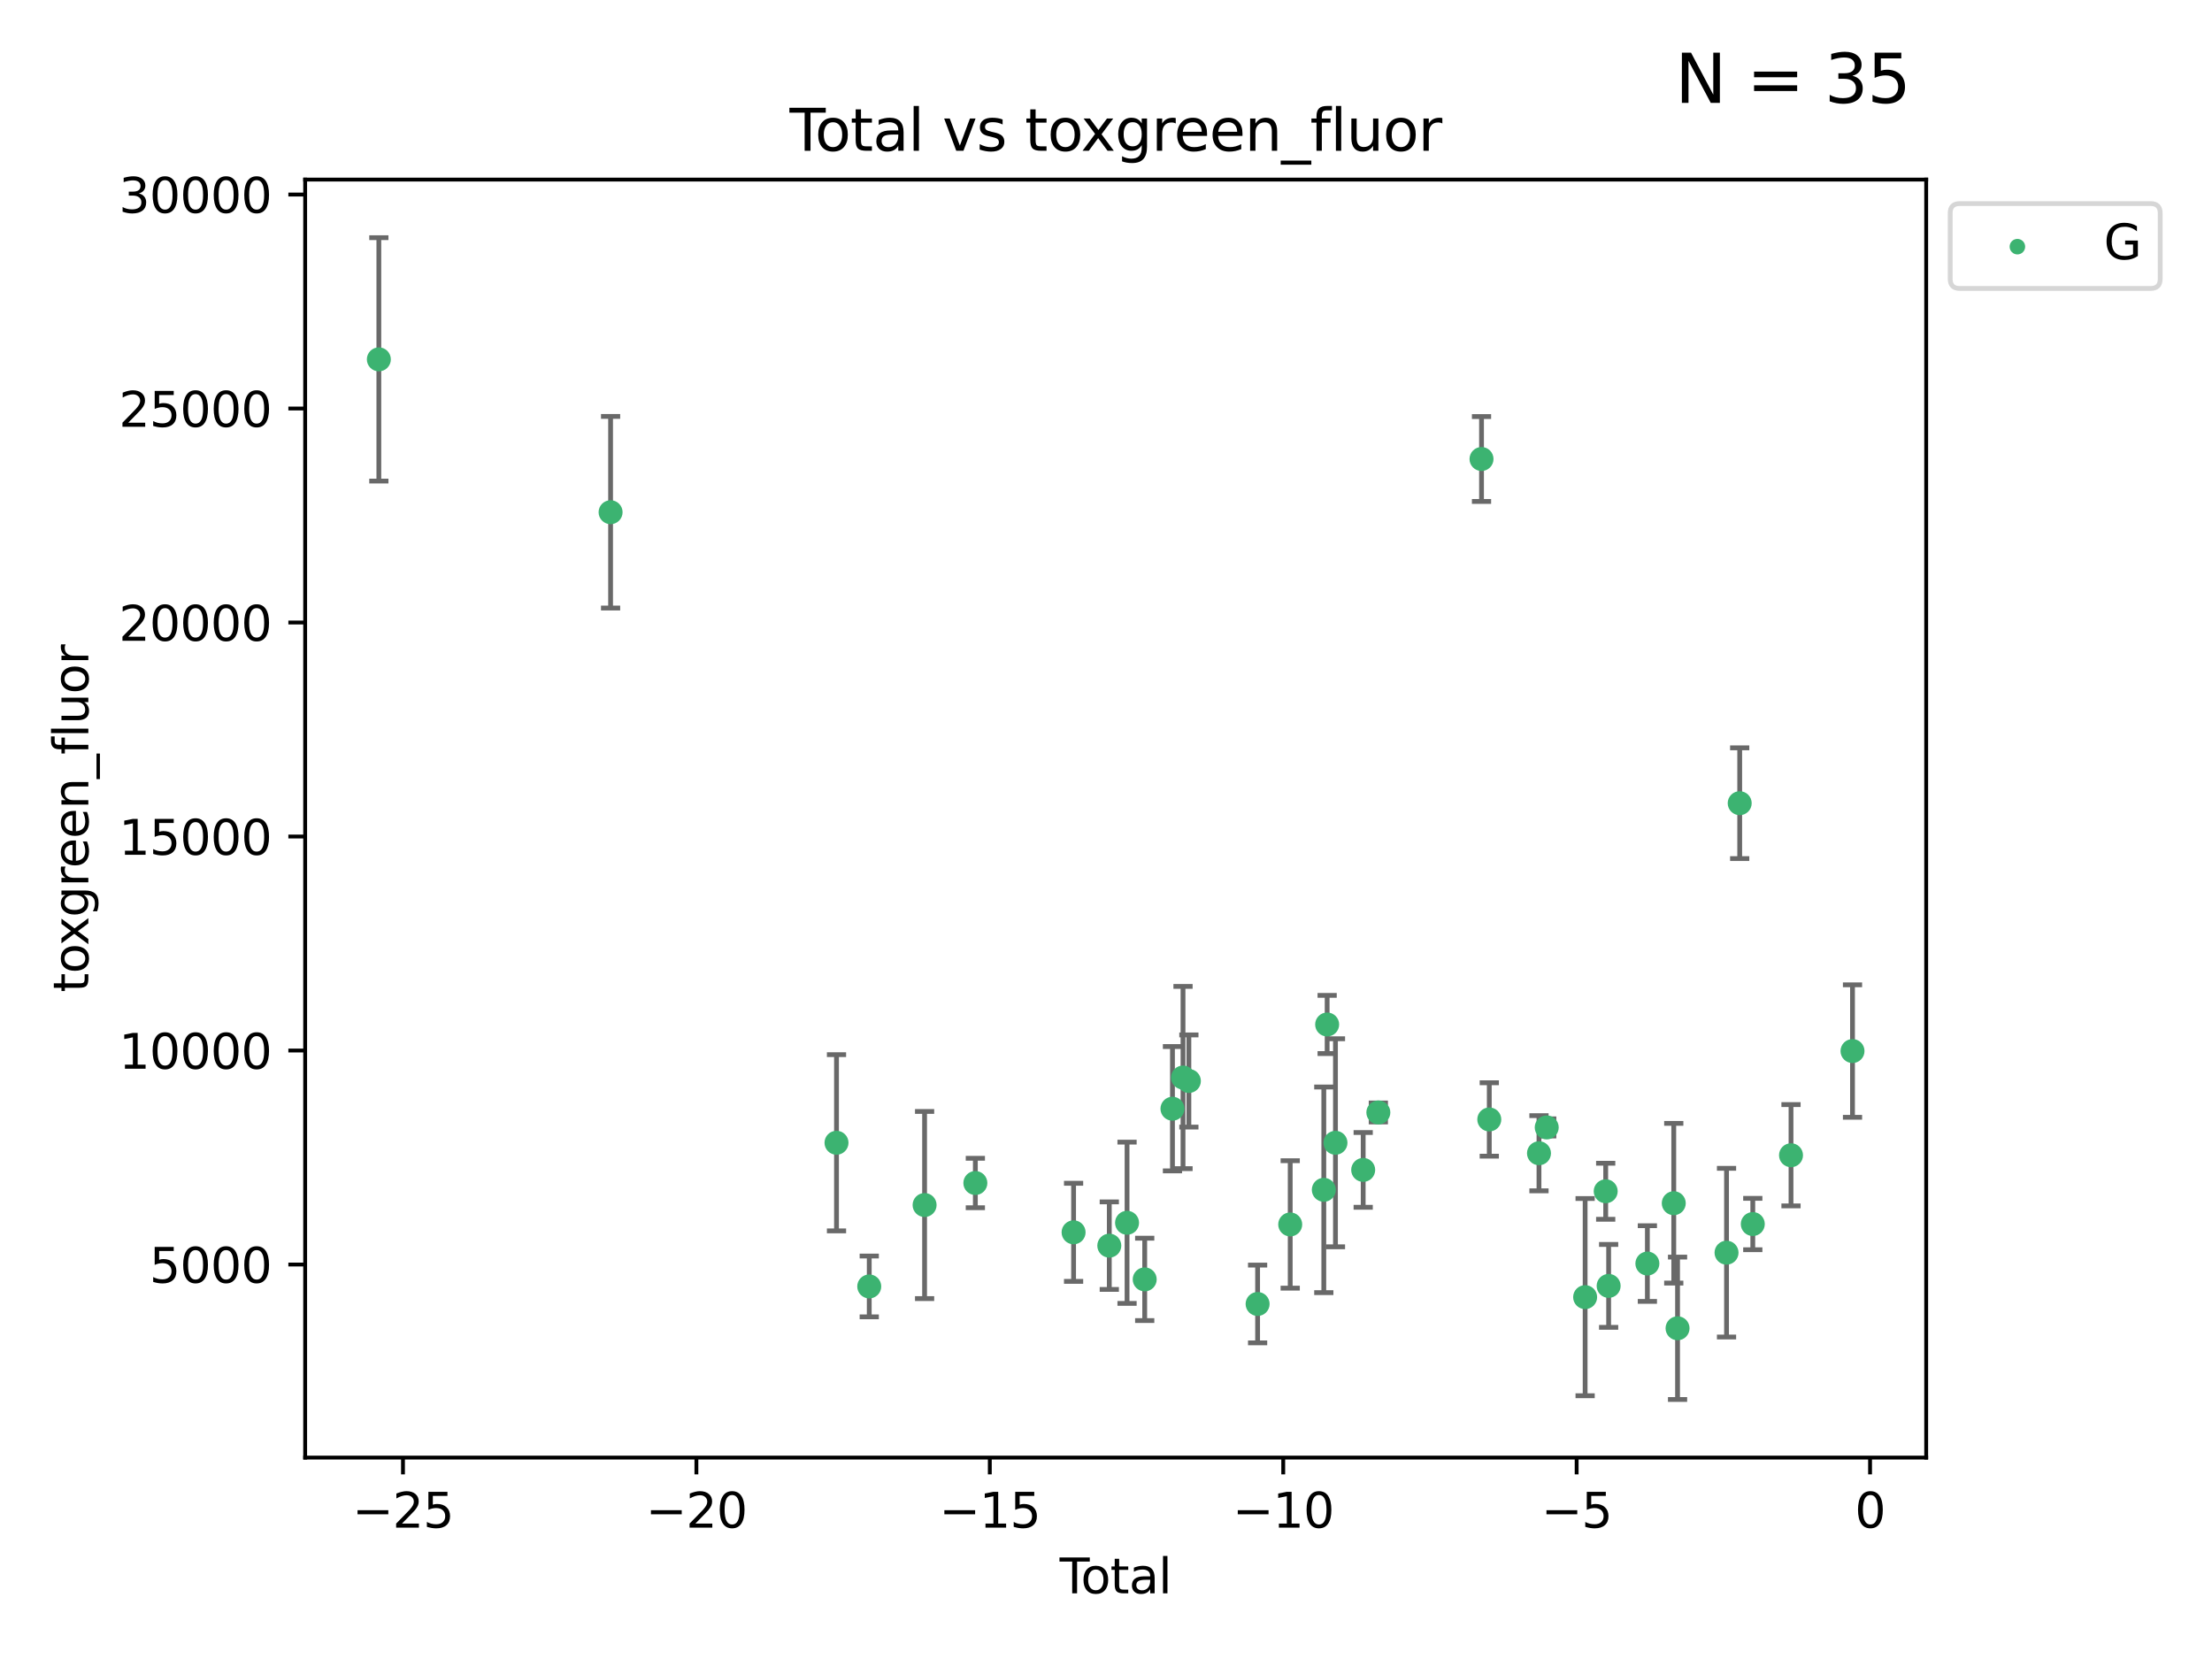<?xml version="1.0" encoding="utf-8" standalone="no"?>
<!DOCTYPE svg PUBLIC "-//W3C//DTD SVG 1.1//EN"
  "http://www.w3.org/Graphics/SVG/1.1/DTD/svg11.dtd">
<svg xmlns:xlink="http://www.w3.org/1999/xlink" width="460.8pt" height="345.6pt" viewBox="0 0 460.8 345.6" xmlns="http://www.w3.org/2000/svg" version="1.1">
 <defs>
  <style type="text/css">*{stroke-linejoin: round; stroke-linecap: butt}</style>
 </defs>
 <g id="figure_1">
  <g id="patch_1">
   <path d="M 0 345.6 
L 460.8 345.6 
L 460.8 0 
L 0 0 
z
" style="fill: #ffffff"/>
  </g>
  <g id="axes_1">
   <g id="patch_2">
    <path d="M 63.571 303.64 
L 401.26 303.64 
L 401.26 37.411 
L 63.571 37.411 
z
" style="fill: #ffffff"/>
   </g>
   <g id="PathCollection_1">
    <defs>
     <path id="me9b2c23b8a" d="M 0 1.118 
C 0.297 1.118 0.581 1 0.791 0.791 
C 1 0.581 1.118 0.297 1.118 0 
C 1.118 -0.297 1 -0.581 0.791 -0.791 
C 0.581 -1 0.297 -1.118 0 -1.118 
C -0.297 -1.118 -0.581 -1 -0.791 -0.791 
C -1 -0.581 -1.118 -0.297 -1.118 0 
C -1.118 0.297 -1 0.581 -0.791 0.791 
C -0.581 1 -0.297 1.118 0 1.118 
z
" style="stroke: #3cb371"/>
    </defs>
    <g clip-path="url(#p6cb60a6c8a)">
     <use xlink:href="#me9b2c23b8a" x="78.921" y="74.862" style="fill: #3cb371; stroke: #3cb371"/>
     <use xlink:href="#me9b2c23b8a" x="127.197" y="106.705" style="fill: #3cb371; stroke: #3cb371"/>
     <use xlink:href="#me9b2c23b8a" x="174.259" y="238.058" style="fill: #3cb371; stroke: #3cb371"/>
     <use xlink:href="#me9b2c23b8a" x="181.079" y="267.988" style="fill: #3cb371; stroke: #3cb371"/>
     <use xlink:href="#me9b2c23b8a" x="192.61" y="251.029" style="fill: #3cb371; stroke: #3cb371"/>
     <use xlink:href="#me9b2c23b8a" x="203.184" y="246.444" style="fill: #3cb371; stroke: #3cb371"/>
     <use xlink:href="#me9b2c23b8a" x="223.648" y="256.714" style="fill: #3cb371; stroke: #3cb371"/>
     <use xlink:href="#me9b2c23b8a" x="231.087" y="259.492" style="fill: #3cb371; stroke: #3cb371"/>
     <use xlink:href="#me9b2c23b8a" x="234.785" y="254.726" style="fill: #3cb371; stroke: #3cb371"/>
     <use xlink:href="#me9b2c23b8a" x="238.463" y="266.517" style="fill: #3cb371; stroke: #3cb371"/>
     <use xlink:href="#me9b2c23b8a" x="244.246" y="230.966" style="fill: #3cb371; stroke: #3cb371"/>
     <use xlink:href="#me9b2c23b8a" x="246.444" y="224.467" style="fill: #3cb371; stroke: #3cb371"/>
     <use xlink:href="#me9b2c23b8a" x="247.666" y="225.19" style="fill: #3cb371; stroke: #3cb371"/>
     <use xlink:href="#me9b2c23b8a" x="261.983" y="271.642" style="fill: #3cb371; stroke: #3cb371"/>
     <use xlink:href="#me9b2c23b8a" x="268.775" y="255.07" style="fill: #3cb371; stroke: #3cb371"/>
     <use xlink:href="#me9b2c23b8a" x="275.773" y="247.86" style="fill: #3cb371; stroke: #3cb371"/>
     <use xlink:href="#me9b2c23b8a" x="276.47" y="213.418" style="fill: #3cb371; stroke: #3cb371"/>
     <use xlink:href="#me9b2c23b8a" x="278.202" y="238.062" style="fill: #3cb371; stroke: #3cb371"/>
     <use xlink:href="#me9b2c23b8a" x="283.977" y="243.713" style="fill: #3cb371; stroke: #3cb371"/>
     <use xlink:href="#me9b2c23b8a" x="287.135" y="231.743" style="fill: #3cb371; stroke: #3cb371"/>
     <use xlink:href="#me9b2c23b8a" x="308.627" y="95.62" style="fill: #3cb371; stroke: #3cb371"/>
     <use xlink:href="#me9b2c23b8a" x="310.245" y="233.204" style="fill: #3cb371; stroke: #3cb371"/>
     <use xlink:href="#me9b2c23b8a" x="320.598" y="240.242" style="fill: #3cb371; stroke: #3cb371"/>
     <use xlink:href="#me9b2c23b8a" x="322.211" y="234.862" style="fill: #3cb371; stroke: #3cb371"/>
     <use xlink:href="#me9b2c23b8a" x="330.212" y="270.217" style="fill: #3cb371; stroke: #3cb371"/>
     <use xlink:href="#me9b2c23b8a" x="334.496" y="248.162" style="fill: #3cb371; stroke: #3cb371"/>
     <use xlink:href="#me9b2c23b8a" x="335.109" y="267.876" style="fill: #3cb371; stroke: #3cb371"/>
     <use xlink:href="#me9b2c23b8a" x="343.179" y="263.221" style="fill: #3cb371; stroke: #3cb371"/>
     <use xlink:href="#me9b2c23b8a" x="348.675" y="250.652" style="fill: #3cb371; stroke: #3cb371"/>
     <use xlink:href="#me9b2c23b8a" x="349.466" y="276.706" style="fill: #3cb371; stroke: #3cb371"/>
     <use xlink:href="#me9b2c23b8a" x="359.668" y="260.955" style="fill: #3cb371; stroke: #3cb371"/>
     <use xlink:href="#me9b2c23b8a" x="362.411" y="167.321" style="fill: #3cb371; stroke: #3cb371"/>
     <use xlink:href="#me9b2c23b8a" x="365.138" y="254.989" style="fill: #3cb371; stroke: #3cb371"/>
     <use xlink:href="#me9b2c23b8a" x="373.1" y="240.656" style="fill: #3cb371; stroke: #3cb371"/>
     <use xlink:href="#me9b2c23b8a" x="385.911" y="218.953" style="fill: #3cb371; stroke: #3cb371"/>
    </g>
   </g>
   <g id="matplotlib.axis_1">
    <g id="xtick_1">
     <g id="line2d_1">
      <defs>
       <path id="m5b5cb05151" d="M 0 0 
L 0 3.5 
" style="stroke: #000000; stroke-width: 0.8"/>
      </defs>
      <g>
       <use xlink:href="#m5b5cb05151" x="83.949" y="303.64" style="stroke: #000000; stroke-width: 0.8"/>
      </g>
     </g>
     <g id="text_1">
      <!-- −25 -->
      <g transform="translate(73.396 318.238)scale(0.1 -0.1)">
       <defs>
        <path id="DejaVuSans-2212" d="M 678 2272 
L 4684 2272 
L 4684 1741 
L 678 1741 
L 678 2272 
z
" transform="scale(0.016)"/>
        <path id="DejaVuSans-32" d="M 1228 531 
L 3431 531 
L 3431 0 
L 469 0 
L 469 531 
Q 828 903 1448 1529 
Q 2069 2156 2228 2338 
Q 2531 2678 2651 2914 
Q 2772 3150 2772 3378 
Q 2772 3750 2511 3984 
Q 2250 4219 1831 4219 
Q 1534 4219 1204 4116 
Q 875 4013 500 3803 
L 500 4441 
Q 881 4594 1212 4672 
Q 1544 4750 1819 4750 
Q 2544 4750 2975 4387 
Q 3406 4025 3406 3419 
Q 3406 3131 3298 2873 
Q 3191 2616 2906 2266 
Q 2828 2175 2409 1742 
Q 1991 1309 1228 531 
z
" transform="scale(0.016)"/>
        <path id="DejaVuSans-35" d="M 691 4666 
L 3169 4666 
L 3169 4134 
L 1269 4134 
L 1269 2991 
Q 1406 3038 1543 3061 
Q 1681 3084 1819 3084 
Q 2600 3084 3056 2656 
Q 3513 2228 3513 1497 
Q 3513 744 3044 326 
Q 2575 -91 1722 -91 
Q 1428 -91 1123 -41 
Q 819 9 494 109 
L 494 744 
Q 775 591 1075 516 
Q 1375 441 1709 441 
Q 2250 441 2565 725 
Q 2881 1009 2881 1497 
Q 2881 1984 2565 2268 
Q 2250 2553 1709 2553 
Q 1456 2553 1204 2497 
Q 953 2441 691 2322 
L 691 4666 
z
" transform="scale(0.016)"/>
       </defs>
       <use xlink:href="#DejaVuSans-2212"/>
       <use xlink:href="#DejaVuSans-32" x="83.789"/>
       <use xlink:href="#DejaVuSans-35" x="147.412"/>
      </g>
     </g>
    </g>
    <g id="xtick_2">
     <g id="line2d_2">
      <g>
       <use xlink:href="#m5b5cb05151" x="145.072" y="303.64" style="stroke: #000000; stroke-width: 0.8"/>
      </g>
     </g>
     <g id="text_2">
      <!-- −20 -->
      <g transform="translate(134.52 318.238)scale(0.1 -0.1)">
       <defs>
        <path id="DejaVuSans-30" d="M 2034 4250 
Q 1547 4250 1301 3770 
Q 1056 3291 1056 2328 
Q 1056 1369 1301 889 
Q 1547 409 2034 409 
Q 2525 409 2770 889 
Q 3016 1369 3016 2328 
Q 3016 3291 2770 3770 
Q 2525 4250 2034 4250 
z
M 2034 4750 
Q 2819 4750 3233 4129 
Q 3647 3509 3647 2328 
Q 3647 1150 3233 529 
Q 2819 -91 2034 -91 
Q 1250 -91 836 529 
Q 422 1150 422 2328 
Q 422 3509 836 4129 
Q 1250 4750 2034 4750 
z
" transform="scale(0.016)"/>
       </defs>
       <use xlink:href="#DejaVuSans-2212"/>
       <use xlink:href="#DejaVuSans-32" x="83.789"/>
       <use xlink:href="#DejaVuSans-30" x="147.412"/>
      </g>
     </g>
    </g>
    <g id="xtick_3">
     <g id="line2d_3">
      <g>
       <use xlink:href="#m5b5cb05151" x="206.196" y="303.64" style="stroke: #000000; stroke-width: 0.8"/>
      </g>
     </g>
     <g id="text_3">
      <!-- −15 -->
      <g transform="translate(195.644 318.238)scale(0.1 -0.1)">
       <defs>
        <path id="DejaVuSans-31" d="M 794 531 
L 1825 531 
L 1825 4091 
L 703 3866 
L 703 4441 
L 1819 4666 
L 2450 4666 
L 2450 531 
L 3481 531 
L 3481 0 
L 794 0 
L 794 531 
z
" transform="scale(0.016)"/>
       </defs>
       <use xlink:href="#DejaVuSans-2212"/>
       <use xlink:href="#DejaVuSans-31" x="83.789"/>
       <use xlink:href="#DejaVuSans-35" x="147.412"/>
      </g>
     </g>
    </g>
    <g id="xtick_4">
     <g id="line2d_4">
      <g>
       <use xlink:href="#m5b5cb05151" x="267.32" y="303.64" style="stroke: #000000; stroke-width: 0.8"/>
      </g>
     </g>
     <g id="text_4">
      <!-- −10 -->
      <g transform="translate(256.768 318.238)scale(0.1 -0.1)">
       <use xlink:href="#DejaVuSans-2212"/>
       <use xlink:href="#DejaVuSans-31" x="83.789"/>
       <use xlink:href="#DejaVuSans-30" x="147.412"/>
      </g>
     </g>
    </g>
    <g id="xtick_5">
     <g id="line2d_5">
      <g>
       <use xlink:href="#m5b5cb05151" x="328.444" y="303.64" style="stroke: #000000; stroke-width: 0.8"/>
      </g>
     </g>
     <g id="text_5">
      <!-- −5 -->
      <g transform="translate(321.073 318.238)scale(0.1 -0.1)">
       <use xlink:href="#DejaVuSans-2212"/>
       <use xlink:href="#DejaVuSans-35" x="83.789"/>
      </g>
     </g>
    </g>
    <g id="xtick_6">
     <g id="line2d_6">
      <g>
       <use xlink:href="#m5b5cb05151" x="389.567" y="303.64" style="stroke: #000000; stroke-width: 0.8"/>
      </g>
     </g>
     <g id="text_6">
      <!-- 0 -->
      <g transform="translate(386.386 318.238)scale(0.1 -0.1)">
       <use xlink:href="#DejaVuSans-30"/>
      </g>
     </g>
    </g>
    <g id="text_7">
     <!-- Total -->
     <g transform="translate(220.739 331.917)scale(0.1 -0.1)">
      <defs>
       <path id="DejaVuSans-54" d="M -19 4666 
L 3928 4666 
L 3928 4134 
L 2272 4134 
L 2272 0 
L 1638 0 
L 1638 4134 
L -19 4134 
L -19 4666 
z
" transform="scale(0.016)"/>
       <path id="DejaVuSans-6f" d="M 1959 3097 
Q 1497 3097 1228 2736 
Q 959 2375 959 1747 
Q 959 1119 1226 758 
Q 1494 397 1959 397 
Q 2419 397 2687 759 
Q 2956 1122 2956 1747 
Q 2956 2369 2687 2733 
Q 2419 3097 1959 3097 
z
M 1959 3584 
Q 2709 3584 3137 3096 
Q 3566 2609 3566 1747 
Q 3566 888 3137 398 
Q 2709 -91 1959 -91 
Q 1206 -91 779 398 
Q 353 888 353 1747 
Q 353 2609 779 3096 
Q 1206 3584 1959 3584 
z
" transform="scale(0.016)"/>
       <path id="DejaVuSans-74" d="M 1172 4494 
L 1172 3500 
L 2356 3500 
L 2356 3053 
L 1172 3053 
L 1172 1153 
Q 1172 725 1289 603 
Q 1406 481 1766 481 
L 2356 481 
L 2356 0 
L 1766 0 
Q 1100 0 847 248 
Q 594 497 594 1153 
L 594 3053 
L 172 3053 
L 172 3500 
L 594 3500 
L 594 4494 
L 1172 4494 
z
" transform="scale(0.016)"/>
       <path id="DejaVuSans-61" d="M 2194 1759 
Q 1497 1759 1228 1600 
Q 959 1441 959 1056 
Q 959 750 1161 570 
Q 1363 391 1709 391 
Q 2188 391 2477 730 
Q 2766 1069 2766 1631 
L 2766 1759 
L 2194 1759 
z
M 3341 1997 
L 3341 0 
L 2766 0 
L 2766 531 
Q 2569 213 2275 61 
Q 1981 -91 1556 -91 
Q 1019 -91 701 211 
Q 384 513 384 1019 
Q 384 1609 779 1909 
Q 1175 2209 1959 2209 
L 2766 2209 
L 2766 2266 
Q 2766 2663 2505 2880 
Q 2244 3097 1772 3097 
Q 1472 3097 1187 3025 
Q 903 2953 641 2809 
L 641 3341 
Q 956 3463 1253 3523 
Q 1550 3584 1831 3584 
Q 2591 3584 2966 3190 
Q 3341 2797 3341 1997 
z
" transform="scale(0.016)"/>
       <path id="DejaVuSans-6c" d="M 603 4863 
L 1178 4863 
L 1178 0 
L 603 0 
L 603 4863 
z
" transform="scale(0.016)"/>
      </defs>
      <use xlink:href="#DejaVuSans-54"/>
      <use xlink:href="#DejaVuSans-6f" x="44.084"/>
      <use xlink:href="#DejaVuSans-74" x="105.266"/>
      <use xlink:href="#DejaVuSans-61" x="144.475"/>
      <use xlink:href="#DejaVuSans-6c" x="205.754"/>
     </g>
    </g>
   </g>
   <g id="matplotlib.axis_2">
    <g id="ytick_1">
     <g id="line2d_7">
      <defs>
       <path id="mf6cda4728c" d="M 0 0 
L -3.5 0 
" style="stroke: #000000; stroke-width: 0.8"/>
      </defs>
      <g>
       <use xlink:href="#mf6cda4728c" x="63.571" y="263.42" style="stroke: #000000; stroke-width: 0.8"/>
      </g>
     </g>
     <g id="text_8">
      <!-- 5000 -->
      <g transform="translate(31.121 267.219)scale(0.1 -0.1)">
       <use xlink:href="#DejaVuSans-35"/>
       <use xlink:href="#DejaVuSans-30" x="63.623"/>
       <use xlink:href="#DejaVuSans-30" x="127.246"/>
       <use xlink:href="#DejaVuSans-30" x="190.869"/>
      </g>
     </g>
    </g>
    <g id="ytick_2">
     <g id="line2d_8">
      <g>
       <use xlink:href="#mf6cda4728c" x="63.571" y="218.841" style="stroke: #000000; stroke-width: 0.8"/>
      </g>
     </g>
     <g id="text_9">
      <!-- 10000 -->
      <g transform="translate(24.759 222.64)scale(0.1 -0.1)">
       <use xlink:href="#DejaVuSans-31"/>
       <use xlink:href="#DejaVuSans-30" x="63.623"/>
       <use xlink:href="#DejaVuSans-30" x="127.246"/>
       <use xlink:href="#DejaVuSans-30" x="190.869"/>
       <use xlink:href="#DejaVuSans-30" x="254.492"/>
      </g>
     </g>
    </g>
    <g id="ytick_3">
     <g id="line2d_9">
      <g>
       <use xlink:href="#mf6cda4728c" x="63.571" y="174.262" style="stroke: #000000; stroke-width: 0.8"/>
      </g>
     </g>
     <g id="text_10">
      <!-- 15000 -->
      <g transform="translate(24.759 178.061)scale(0.1 -0.1)">
       <use xlink:href="#DejaVuSans-31"/>
       <use xlink:href="#DejaVuSans-35" x="63.623"/>
       <use xlink:href="#DejaVuSans-30" x="127.246"/>
       <use xlink:href="#DejaVuSans-30" x="190.869"/>
       <use xlink:href="#DejaVuSans-30" x="254.492"/>
      </g>
     </g>
    </g>
    <g id="ytick_4">
     <g id="line2d_10">
      <g>
       <use xlink:href="#mf6cda4728c" x="63.571" y="129.683" style="stroke: #000000; stroke-width: 0.8"/>
      </g>
     </g>
     <g id="text_11">
      <!-- 20000 -->
      <g transform="translate(24.759 133.482)scale(0.1 -0.1)">
       <use xlink:href="#DejaVuSans-32"/>
       <use xlink:href="#DejaVuSans-30" x="63.623"/>
       <use xlink:href="#DejaVuSans-30" x="127.246"/>
       <use xlink:href="#DejaVuSans-30" x="190.869"/>
       <use xlink:href="#DejaVuSans-30" x="254.492"/>
      </g>
     </g>
    </g>
    <g id="ytick_5">
     <g id="line2d_11">
      <g>
       <use xlink:href="#mf6cda4728c" x="63.571" y="85.104" style="stroke: #000000; stroke-width: 0.8"/>
      </g>
     </g>
     <g id="text_12">
      <!-- 25000 -->
      <g transform="translate(24.759 88.903)scale(0.1 -0.1)">
       <use xlink:href="#DejaVuSans-32"/>
       <use xlink:href="#DejaVuSans-35" x="63.623"/>
       <use xlink:href="#DejaVuSans-30" x="127.246"/>
       <use xlink:href="#DejaVuSans-30" x="190.869"/>
       <use xlink:href="#DejaVuSans-30" x="254.492"/>
      </g>
     </g>
    </g>
    <g id="ytick_6">
     <g id="line2d_12">
      <g>
       <use xlink:href="#mf6cda4728c" x="63.571" y="40.525" style="stroke: #000000; stroke-width: 0.8"/>
      </g>
     </g>
     <g id="text_13">
      <!-- 30000 -->
      <g transform="translate(24.759 44.324)scale(0.1 -0.1)">
       <defs>
        <path id="DejaVuSans-33" d="M 2597 2516 
Q 3050 2419 3304 2112 
Q 3559 1806 3559 1356 
Q 3559 666 3084 287 
Q 2609 -91 1734 -91 
Q 1441 -91 1130 -33 
Q 819 25 488 141 
L 488 750 
Q 750 597 1062 519 
Q 1375 441 1716 441 
Q 2309 441 2620 675 
Q 2931 909 2931 1356 
Q 2931 1769 2642 2001 
Q 2353 2234 1838 2234 
L 1294 2234 
L 1294 2753 
L 1863 2753 
Q 2328 2753 2575 2939 
Q 2822 3125 2822 3475 
Q 2822 3834 2567 4026 
Q 2313 4219 1838 4219 
Q 1578 4219 1281 4162 
Q 984 4106 628 3988 
L 628 4550 
Q 988 4650 1302 4700 
Q 1616 4750 1894 4750 
Q 2613 4750 3031 4423 
Q 3450 4097 3450 3541 
Q 3450 3153 3228 2886 
Q 3006 2619 2597 2516 
z
" transform="scale(0.016)"/>
       </defs>
       <use xlink:href="#DejaVuSans-33"/>
       <use xlink:href="#DejaVuSans-30" x="63.623"/>
       <use xlink:href="#DejaVuSans-30" x="127.246"/>
       <use xlink:href="#DejaVuSans-30" x="190.869"/>
       <use xlink:href="#DejaVuSans-30" x="254.492"/>
      </g>
     </g>
    </g>
    <g id="text_14">
     <!-- toxgreen_fluor -->
     <g transform="translate(18.401 206.72)rotate(-90)scale(0.1 -0.1)">
      <defs>
       <path id="DejaVuSans-78" d="M 3513 3500 
L 2247 1797 
L 3578 0 
L 2900 0 
L 1881 1375 
L 863 0 
L 184 0 
L 1544 1831 
L 300 3500 
L 978 3500 
L 1906 2253 
L 2834 3500 
L 3513 3500 
z
" transform="scale(0.016)"/>
       <path id="DejaVuSans-67" d="M 2906 1791 
Q 2906 2416 2648 2759 
Q 2391 3103 1925 3103 
Q 1463 3103 1205 2759 
Q 947 2416 947 1791 
Q 947 1169 1205 825 
Q 1463 481 1925 481 
Q 2391 481 2648 825 
Q 2906 1169 2906 1791 
z
M 3481 434 
Q 3481 -459 3084 -895 
Q 2688 -1331 1869 -1331 
Q 1566 -1331 1297 -1286 
Q 1028 -1241 775 -1147 
L 775 -588 
Q 1028 -725 1275 -790 
Q 1522 -856 1778 -856 
Q 2344 -856 2625 -561 
Q 2906 -266 2906 331 
L 2906 616 
Q 2728 306 2450 153 
Q 2172 0 1784 0 
Q 1141 0 747 490 
Q 353 981 353 1791 
Q 353 2603 747 3093 
Q 1141 3584 1784 3584 
Q 2172 3584 2450 3431 
Q 2728 3278 2906 2969 
L 2906 3500 
L 3481 3500 
L 3481 434 
z
" transform="scale(0.016)"/>
       <path id="DejaVuSans-72" d="M 2631 2963 
Q 2534 3019 2420 3045 
Q 2306 3072 2169 3072 
Q 1681 3072 1420 2755 
Q 1159 2438 1159 1844 
L 1159 0 
L 581 0 
L 581 3500 
L 1159 3500 
L 1159 2956 
Q 1341 3275 1631 3429 
Q 1922 3584 2338 3584 
Q 2397 3584 2469 3576 
Q 2541 3569 2628 3553 
L 2631 2963 
z
" transform="scale(0.016)"/>
       <path id="DejaVuSans-65" d="M 3597 1894 
L 3597 1613 
L 953 1613 
Q 991 1019 1311 708 
Q 1631 397 2203 397 
Q 2534 397 2845 478 
Q 3156 559 3463 722 
L 3463 178 
Q 3153 47 2828 -22 
Q 2503 -91 2169 -91 
Q 1331 -91 842 396 
Q 353 884 353 1716 
Q 353 2575 817 3079 
Q 1281 3584 2069 3584 
Q 2775 3584 3186 3129 
Q 3597 2675 3597 1894 
z
M 3022 2063 
Q 3016 2534 2758 2815 
Q 2500 3097 2075 3097 
Q 1594 3097 1305 2825 
Q 1016 2553 972 2059 
L 3022 2063 
z
" transform="scale(0.016)"/>
       <path id="DejaVuSans-6e" d="M 3513 2113 
L 3513 0 
L 2938 0 
L 2938 2094 
Q 2938 2591 2744 2837 
Q 2550 3084 2163 3084 
Q 1697 3084 1428 2787 
Q 1159 2491 1159 1978 
L 1159 0 
L 581 0 
L 581 3500 
L 1159 3500 
L 1159 2956 
Q 1366 3272 1645 3428 
Q 1925 3584 2291 3584 
Q 2894 3584 3203 3211 
Q 3513 2838 3513 2113 
z
" transform="scale(0.016)"/>
       <path id="DejaVuSans-5f" d="M 3263 -1063 
L 3263 -1509 
L -63 -1509 
L -63 -1063 
L 3263 -1063 
z
" transform="scale(0.016)"/>
       <path id="DejaVuSans-66" d="M 2375 4863 
L 2375 4384 
L 1825 4384 
Q 1516 4384 1395 4259 
Q 1275 4134 1275 3809 
L 1275 3500 
L 2222 3500 
L 2222 3053 
L 1275 3053 
L 1275 0 
L 697 0 
L 697 3053 
L 147 3053 
L 147 3500 
L 697 3500 
L 697 3744 
Q 697 4328 969 4595 
Q 1241 4863 1831 4863 
L 2375 4863 
z
" transform="scale(0.016)"/>
       <path id="DejaVuSans-75" d="M 544 1381 
L 544 3500 
L 1119 3500 
L 1119 1403 
Q 1119 906 1312 657 
Q 1506 409 1894 409 
Q 2359 409 2629 706 
Q 2900 1003 2900 1516 
L 2900 3500 
L 3475 3500 
L 3475 0 
L 2900 0 
L 2900 538 
Q 2691 219 2414 64 
Q 2138 -91 1772 -91 
Q 1169 -91 856 284 
Q 544 659 544 1381 
z
M 1991 3584 
L 1991 3584 
z
" transform="scale(0.016)"/>
      </defs>
      <use xlink:href="#DejaVuSans-74"/>
      <use xlink:href="#DejaVuSans-6f" x="39.209"/>
      <use xlink:href="#DejaVuSans-78" x="97.266"/>
      <use xlink:href="#DejaVuSans-67" x="156.445"/>
      <use xlink:href="#DejaVuSans-72" x="219.922"/>
      <use xlink:href="#DejaVuSans-65" x="258.785"/>
      <use xlink:href="#DejaVuSans-65" x="320.309"/>
      <use xlink:href="#DejaVuSans-6e" x="381.832"/>
      <use xlink:href="#DejaVuSans-5f" x="445.211"/>
      <use xlink:href="#DejaVuSans-66" x="495.211"/>
      <use xlink:href="#DejaVuSans-6c" x="530.416"/>
      <use xlink:href="#DejaVuSans-75" x="558.199"/>
      <use xlink:href="#DejaVuSans-6f" x="621.578"/>
      <use xlink:href="#DejaVuSans-72" x="682.76"/>
     </g>
    </g>
   </g>
   <g id="LineCollection_1">
    <path d="M 78.921 100.211 
L 78.921 49.513 
" clip-path="url(#p6cb60a6c8a)" style="fill: none; stroke: #696969"/>
    <path d="M 127.197 126.663 
L 127.197 86.747 
" clip-path="url(#p6cb60a6c8a)" style="fill: none; stroke: #696969"/>
    <path d="M 174.259 256.413 
L 174.259 219.703 
" clip-path="url(#p6cb60a6c8a)" style="fill: none; stroke: #696969"/>
    <path d="M 181.079 274.322 
L 181.079 261.653 
" clip-path="url(#p6cb60a6c8a)" style="fill: none; stroke: #696969"/>
    <path d="M 192.61 270.519 
L 192.61 231.539 
" clip-path="url(#p6cb60a6c8a)" style="fill: none; stroke: #696969"/>
    <path d="M 203.184 251.593 
L 203.184 241.295 
" clip-path="url(#p6cb60a6c8a)" style="fill: none; stroke: #696969"/>
    <path d="M 223.648 266.931 
L 223.648 246.496 
" clip-path="url(#p6cb60a6c8a)" style="fill: none; stroke: #696969"/>
    <path d="M 231.087 268.607 
L 231.087 250.377 
" clip-path="url(#p6cb60a6c8a)" style="fill: none; stroke: #696969"/>
    <path d="M 234.785 271.522 
L 234.785 237.93 
" clip-path="url(#p6cb60a6c8a)" style="fill: none; stroke: #696969"/>
    <path d="M 238.463 275.097 
L 238.463 257.937 
" clip-path="url(#p6cb60a6c8a)" style="fill: none; stroke: #696969"/>
    <path d="M 244.246 243.918 
L 244.246 218.015 
" clip-path="url(#p6cb60a6c8a)" style="fill: none; stroke: #696969"/>
    <path d="M 246.444 243.448 
L 246.444 205.486 
" clip-path="url(#p6cb60a6c8a)" style="fill: none; stroke: #696969"/>
    <path d="M 247.666 234.789 
L 247.666 215.591 
" clip-path="url(#p6cb60a6c8a)" style="fill: none; stroke: #696969"/>
    <path d="M 261.983 279.745 
L 261.983 263.539 
" clip-path="url(#p6cb60a6c8a)" style="fill: none; stroke: #696969"/>
    <path d="M 268.775 268.344 
L 268.775 241.795 
" clip-path="url(#p6cb60a6c8a)" style="fill: none; stroke: #696969"/>
    <path d="M 275.773 269.278 
L 275.773 226.443 
" clip-path="url(#p6cb60a6c8a)" style="fill: none; stroke: #696969"/>
    <path d="M 276.47 219.477 
L 276.47 207.358 
" clip-path="url(#p6cb60a6c8a)" style="fill: none; stroke: #696969"/>
    <path d="M 278.202 259.733 
L 278.202 216.392 
" clip-path="url(#p6cb60a6c8a)" style="fill: none; stroke: #696969"/>
    <path d="M 283.977 251.498 
L 283.977 235.927 
" clip-path="url(#p6cb60a6c8a)" style="fill: none; stroke: #696969"/>
    <path d="M 287.135 233.716 
L 287.135 229.771 
" clip-path="url(#p6cb60a6c8a)" style="fill: none; stroke: #696969"/>
    <path d="M 308.627 104.462 
L 308.627 86.779 
" clip-path="url(#p6cb60a6c8a)" style="fill: none; stroke: #696969"/>
    <path d="M 310.245 240.849 
L 310.245 225.558 
" clip-path="url(#p6cb60a6c8a)" style="fill: none; stroke: #696969"/>
    <path d="M 320.598 248.072 
L 320.598 232.413 
" clip-path="url(#p6cb60a6c8a)" style="fill: none; stroke: #696969"/>
    <path d="M 322.211 236.649 
L 322.211 233.074 
" clip-path="url(#p6cb60a6c8a)" style="fill: none; stroke: #696969"/>
    <path d="M 330.212 290.758 
L 330.212 249.677 
" clip-path="url(#p6cb60a6c8a)" style="fill: none; stroke: #696969"/>
    <path d="M 334.496 254 
L 334.496 242.324 
" clip-path="url(#p6cb60a6c8a)" style="fill: none; stroke: #696969"/>
    <path d="M 335.109 276.51 
L 335.109 259.241 
" clip-path="url(#p6cb60a6c8a)" style="fill: none; stroke: #696969"/>
    <path d="M 343.179 271.106 
L 343.179 255.337 
" clip-path="url(#p6cb60a6c8a)" style="fill: none; stroke: #696969"/>
    <path d="M 348.675 267.288 
L 348.675 234.016 
" clip-path="url(#p6cb60a6c8a)" style="fill: none; stroke: #696969"/>
    <path d="M 349.466 291.539 
L 349.466 261.873 
" clip-path="url(#p6cb60a6c8a)" style="fill: none; stroke: #696969"/>
    <path d="M 359.668 278.529 
L 359.668 243.381 
" clip-path="url(#p6cb60a6c8a)" style="fill: none; stroke: #696969"/>
    <path d="M 362.411 178.855 
L 362.411 155.787 
" clip-path="url(#p6cb60a6c8a)" style="fill: none; stroke: #696969"/>
    <path d="M 365.138 260.341 
L 365.138 249.637 
" clip-path="url(#p6cb60a6c8a)" style="fill: none; stroke: #696969"/>
    <path d="M 373.1 251.208 
L 373.1 230.104 
" clip-path="url(#p6cb60a6c8a)" style="fill: none; stroke: #696969"/>
    <path d="M 385.911 232.75 
L 385.911 205.156 
" clip-path="url(#p6cb60a6c8a)" style="fill: none; stroke: #696969"/>
   </g>
   <g id="line2d_13">
    <defs>
     <path id="m0bdd23a2ce" d="M 2 0 
L -2 -0 
" style="stroke: #696969"/>
    </defs>
    <g clip-path="url(#p6cb60a6c8a)">
     <use xlink:href="#m0bdd23a2ce" x="78.921" y="100.211" style="fill: #696969; stroke: #696969"/>
     <use xlink:href="#m0bdd23a2ce" x="127.197" y="126.663" style="fill: #696969; stroke: #696969"/>
     <use xlink:href="#m0bdd23a2ce" x="174.259" y="256.413" style="fill: #696969; stroke: #696969"/>
     <use xlink:href="#m0bdd23a2ce" x="181.079" y="274.322" style="fill: #696969; stroke: #696969"/>
     <use xlink:href="#m0bdd23a2ce" x="192.61" y="270.519" style="fill: #696969; stroke: #696969"/>
     <use xlink:href="#m0bdd23a2ce" x="203.184" y="251.593" style="fill: #696969; stroke: #696969"/>
     <use xlink:href="#m0bdd23a2ce" x="223.648" y="266.931" style="fill: #696969; stroke: #696969"/>
     <use xlink:href="#m0bdd23a2ce" x="231.087" y="268.607" style="fill: #696969; stroke: #696969"/>
     <use xlink:href="#m0bdd23a2ce" x="234.785" y="271.522" style="fill: #696969; stroke: #696969"/>
     <use xlink:href="#m0bdd23a2ce" x="238.463" y="275.097" style="fill: #696969; stroke: #696969"/>
     <use xlink:href="#m0bdd23a2ce" x="244.246" y="243.918" style="fill: #696969; stroke: #696969"/>
     <use xlink:href="#m0bdd23a2ce" x="246.444" y="243.448" style="fill: #696969; stroke: #696969"/>
     <use xlink:href="#m0bdd23a2ce" x="247.666" y="234.789" style="fill: #696969; stroke: #696969"/>
     <use xlink:href="#m0bdd23a2ce" x="261.983" y="279.745" style="fill: #696969; stroke: #696969"/>
     <use xlink:href="#m0bdd23a2ce" x="268.775" y="268.344" style="fill: #696969; stroke: #696969"/>
     <use xlink:href="#m0bdd23a2ce" x="275.773" y="269.278" style="fill: #696969; stroke: #696969"/>
     <use xlink:href="#m0bdd23a2ce" x="276.47" y="219.477" style="fill: #696969; stroke: #696969"/>
     <use xlink:href="#m0bdd23a2ce" x="278.202" y="259.733" style="fill: #696969; stroke: #696969"/>
     <use xlink:href="#m0bdd23a2ce" x="283.977" y="251.498" style="fill: #696969; stroke: #696969"/>
     <use xlink:href="#m0bdd23a2ce" x="287.135" y="233.716" style="fill: #696969; stroke: #696969"/>
     <use xlink:href="#m0bdd23a2ce" x="308.627" y="104.462" style="fill: #696969; stroke: #696969"/>
     <use xlink:href="#m0bdd23a2ce" x="310.245" y="240.849" style="fill: #696969; stroke: #696969"/>
     <use xlink:href="#m0bdd23a2ce" x="320.598" y="248.072" style="fill: #696969; stroke: #696969"/>
     <use xlink:href="#m0bdd23a2ce" x="322.211" y="236.649" style="fill: #696969; stroke: #696969"/>
     <use xlink:href="#m0bdd23a2ce" x="330.212" y="290.758" style="fill: #696969; stroke: #696969"/>
     <use xlink:href="#m0bdd23a2ce" x="334.496" y="254" style="fill: #696969; stroke: #696969"/>
     <use xlink:href="#m0bdd23a2ce" x="335.109" y="276.51" style="fill: #696969; stroke: #696969"/>
     <use xlink:href="#m0bdd23a2ce" x="343.179" y="271.106" style="fill: #696969; stroke: #696969"/>
     <use xlink:href="#m0bdd23a2ce" x="348.675" y="267.288" style="fill: #696969; stroke: #696969"/>
     <use xlink:href="#m0bdd23a2ce" x="349.466" y="291.539" style="fill: #696969; stroke: #696969"/>
     <use xlink:href="#m0bdd23a2ce" x="359.668" y="278.529" style="fill: #696969; stroke: #696969"/>
     <use xlink:href="#m0bdd23a2ce" x="362.411" y="178.855" style="fill: #696969; stroke: #696969"/>
     <use xlink:href="#m0bdd23a2ce" x="365.138" y="260.341" style="fill: #696969; stroke: #696969"/>
     <use xlink:href="#m0bdd23a2ce" x="373.1" y="251.208" style="fill: #696969; stroke: #696969"/>
     <use xlink:href="#m0bdd23a2ce" x="385.911" y="232.75" style="fill: #696969; stroke: #696969"/>
    </g>
   </g>
   <g id="line2d_14">
    <g clip-path="url(#p6cb60a6c8a)">
     <use xlink:href="#m0bdd23a2ce" x="78.921" y="49.513" style="fill: #696969; stroke: #696969"/>
     <use xlink:href="#m0bdd23a2ce" x="127.197" y="86.747" style="fill: #696969; stroke: #696969"/>
     <use xlink:href="#m0bdd23a2ce" x="174.259" y="219.703" style="fill: #696969; stroke: #696969"/>
     <use xlink:href="#m0bdd23a2ce" x="181.079" y="261.653" style="fill: #696969; stroke: #696969"/>
     <use xlink:href="#m0bdd23a2ce" x="192.61" y="231.539" style="fill: #696969; stroke: #696969"/>
     <use xlink:href="#m0bdd23a2ce" x="203.184" y="241.295" style="fill: #696969; stroke: #696969"/>
     <use xlink:href="#m0bdd23a2ce" x="223.648" y="246.496" style="fill: #696969; stroke: #696969"/>
     <use xlink:href="#m0bdd23a2ce" x="231.087" y="250.377" style="fill: #696969; stroke: #696969"/>
     <use xlink:href="#m0bdd23a2ce" x="234.785" y="237.93" style="fill: #696969; stroke: #696969"/>
     <use xlink:href="#m0bdd23a2ce" x="238.463" y="257.937" style="fill: #696969; stroke: #696969"/>
     <use xlink:href="#m0bdd23a2ce" x="244.246" y="218.015" style="fill: #696969; stroke: #696969"/>
     <use xlink:href="#m0bdd23a2ce" x="246.444" y="205.486" style="fill: #696969; stroke: #696969"/>
     <use xlink:href="#m0bdd23a2ce" x="247.666" y="215.591" style="fill: #696969; stroke: #696969"/>
     <use xlink:href="#m0bdd23a2ce" x="261.983" y="263.539" style="fill: #696969; stroke: #696969"/>
     <use xlink:href="#m0bdd23a2ce" x="268.775" y="241.795" style="fill: #696969; stroke: #696969"/>
     <use xlink:href="#m0bdd23a2ce" x="275.773" y="226.443" style="fill: #696969; stroke: #696969"/>
     <use xlink:href="#m0bdd23a2ce" x="276.47" y="207.358" style="fill: #696969; stroke: #696969"/>
     <use xlink:href="#m0bdd23a2ce" x="278.202" y="216.392" style="fill: #696969; stroke: #696969"/>
     <use xlink:href="#m0bdd23a2ce" x="283.977" y="235.927" style="fill: #696969; stroke: #696969"/>
     <use xlink:href="#m0bdd23a2ce" x="287.135" y="229.771" style="fill: #696969; stroke: #696969"/>
     <use xlink:href="#m0bdd23a2ce" x="308.627" y="86.779" style="fill: #696969; stroke: #696969"/>
     <use xlink:href="#m0bdd23a2ce" x="310.245" y="225.558" style="fill: #696969; stroke: #696969"/>
     <use xlink:href="#m0bdd23a2ce" x="320.598" y="232.413" style="fill: #696969; stroke: #696969"/>
     <use xlink:href="#m0bdd23a2ce" x="322.211" y="233.074" style="fill: #696969; stroke: #696969"/>
     <use xlink:href="#m0bdd23a2ce" x="330.212" y="249.677" style="fill: #696969; stroke: #696969"/>
     <use xlink:href="#m0bdd23a2ce" x="334.496" y="242.324" style="fill: #696969; stroke: #696969"/>
     <use xlink:href="#m0bdd23a2ce" x="335.109" y="259.241" style="fill: #696969; stroke: #696969"/>
     <use xlink:href="#m0bdd23a2ce" x="343.179" y="255.337" style="fill: #696969; stroke: #696969"/>
     <use xlink:href="#m0bdd23a2ce" x="348.675" y="234.016" style="fill: #696969; stroke: #696969"/>
     <use xlink:href="#m0bdd23a2ce" x="349.466" y="261.873" style="fill: #696969; stroke: #696969"/>
     <use xlink:href="#m0bdd23a2ce" x="359.668" y="243.381" style="fill: #696969; stroke: #696969"/>
     <use xlink:href="#m0bdd23a2ce" x="362.411" y="155.787" style="fill: #696969; stroke: #696969"/>
     <use xlink:href="#m0bdd23a2ce" x="365.138" y="249.637" style="fill: #696969; stroke: #696969"/>
     <use xlink:href="#m0bdd23a2ce" x="373.1" y="230.104" style="fill: #696969; stroke: #696969"/>
     <use xlink:href="#m0bdd23a2ce" x="385.911" y="205.156" style="fill: #696969; stroke: #696969"/>
    </g>
   </g>
   <g id="line2d_15">
    <defs>
     <path id="m0a9d0f7772" d="M 0 2 
C 0.53 2 1.039 1.789 1.414 1.414 
C 1.789 1.039 2 0.53 2 0 
C 2 -0.53 1.789 -1.039 1.414 -1.414 
C 1.039 -1.789 0.53 -2 0 -2 
C -0.53 -2 -1.039 -1.789 -1.414 -1.414 
C -1.789 -1.039 -2 -0.53 -2 0 
C -2 0.53 -1.789 1.039 -1.414 1.414 
C -1.039 1.789 -0.53 2 0 2 
z
" style="stroke: #3cb371"/>
    </defs>
    <g clip-path="url(#p6cb60a6c8a)">
     <use xlink:href="#m0a9d0f7772" x="78.921" y="74.862" style="fill: #3cb371; stroke: #3cb371"/>
     <use xlink:href="#m0a9d0f7772" x="127.197" y="106.705" style="fill: #3cb371; stroke: #3cb371"/>
     <use xlink:href="#m0a9d0f7772" x="174.259" y="238.058" style="fill: #3cb371; stroke: #3cb371"/>
     <use xlink:href="#m0a9d0f7772" x="181.079" y="267.988" style="fill: #3cb371; stroke: #3cb371"/>
     <use xlink:href="#m0a9d0f7772" x="192.61" y="251.029" style="fill: #3cb371; stroke: #3cb371"/>
     <use xlink:href="#m0a9d0f7772" x="203.184" y="246.444" style="fill: #3cb371; stroke: #3cb371"/>
     <use xlink:href="#m0a9d0f7772" x="223.648" y="256.714" style="fill: #3cb371; stroke: #3cb371"/>
     <use xlink:href="#m0a9d0f7772" x="231.087" y="259.492" style="fill: #3cb371; stroke: #3cb371"/>
     <use xlink:href="#m0a9d0f7772" x="234.785" y="254.726" style="fill: #3cb371; stroke: #3cb371"/>
     <use xlink:href="#m0a9d0f7772" x="238.463" y="266.517" style="fill: #3cb371; stroke: #3cb371"/>
     <use xlink:href="#m0a9d0f7772" x="244.246" y="230.966" style="fill: #3cb371; stroke: #3cb371"/>
     <use xlink:href="#m0a9d0f7772" x="246.444" y="224.467" style="fill: #3cb371; stroke: #3cb371"/>
     <use xlink:href="#m0a9d0f7772" x="247.666" y="225.19" style="fill: #3cb371; stroke: #3cb371"/>
     <use xlink:href="#m0a9d0f7772" x="261.983" y="271.642" style="fill: #3cb371; stroke: #3cb371"/>
     <use xlink:href="#m0a9d0f7772" x="268.775" y="255.07" style="fill: #3cb371; stroke: #3cb371"/>
     <use xlink:href="#m0a9d0f7772" x="275.773" y="247.86" style="fill: #3cb371; stroke: #3cb371"/>
     <use xlink:href="#m0a9d0f7772" x="276.47" y="213.418" style="fill: #3cb371; stroke: #3cb371"/>
     <use xlink:href="#m0a9d0f7772" x="278.202" y="238.062" style="fill: #3cb371; stroke: #3cb371"/>
     <use xlink:href="#m0a9d0f7772" x="283.977" y="243.713" style="fill: #3cb371; stroke: #3cb371"/>
     <use xlink:href="#m0a9d0f7772" x="287.135" y="231.743" style="fill: #3cb371; stroke: #3cb371"/>
     <use xlink:href="#m0a9d0f7772" x="308.627" y="95.62" style="fill: #3cb371; stroke: #3cb371"/>
     <use xlink:href="#m0a9d0f7772" x="310.245" y="233.204" style="fill: #3cb371; stroke: #3cb371"/>
     <use xlink:href="#m0a9d0f7772" x="320.598" y="240.242" style="fill: #3cb371; stroke: #3cb371"/>
     <use xlink:href="#m0a9d0f7772" x="322.211" y="234.862" style="fill: #3cb371; stroke: #3cb371"/>
     <use xlink:href="#m0a9d0f7772" x="330.212" y="270.217" style="fill: #3cb371; stroke: #3cb371"/>
     <use xlink:href="#m0a9d0f7772" x="334.496" y="248.162" style="fill: #3cb371; stroke: #3cb371"/>
     <use xlink:href="#m0a9d0f7772" x="335.109" y="267.876" style="fill: #3cb371; stroke: #3cb371"/>
     <use xlink:href="#m0a9d0f7772" x="343.179" y="263.221" style="fill: #3cb371; stroke: #3cb371"/>
     <use xlink:href="#m0a9d0f7772" x="348.675" y="250.652" style="fill: #3cb371; stroke: #3cb371"/>
     <use xlink:href="#m0a9d0f7772" x="349.466" y="276.706" style="fill: #3cb371; stroke: #3cb371"/>
     <use xlink:href="#m0a9d0f7772" x="359.668" y="260.955" style="fill: #3cb371; stroke: #3cb371"/>
     <use xlink:href="#m0a9d0f7772" x="362.411" y="167.321" style="fill: #3cb371; stroke: #3cb371"/>
     <use xlink:href="#m0a9d0f7772" x="365.138" y="254.989" style="fill: #3cb371; stroke: #3cb371"/>
     <use xlink:href="#m0a9d0f7772" x="373.1" y="240.656" style="fill: #3cb371; stroke: #3cb371"/>
     <use xlink:href="#m0a9d0f7772" x="385.911" y="218.953" style="fill: #3cb371; stroke: #3cb371"/>
    </g>
   </g>
   <g id="patch_3">
    <path d="M 63.571 303.64 
L 63.571 37.411 
" style="fill: none; stroke: #000000; stroke-width: 0.8; stroke-linejoin: miter; stroke-linecap: square"/>
   </g>
   <g id="patch_4">
    <path d="M 401.26 303.64 
L 401.26 37.411 
" style="fill: none; stroke: #000000; stroke-width: 0.8; stroke-linejoin: miter; stroke-linecap: square"/>
   </g>
   <g id="patch_5">
    <path d="M 63.571 303.64 
L 401.26 303.64 
" style="fill: none; stroke: #000000; stroke-width: 0.8; stroke-linejoin: miter; stroke-linecap: square"/>
   </g>
   <g id="patch_6">
    <path d="M 63.571 37.411 
L 401.26 37.411 
" style="fill: none; stroke: #000000; stroke-width: 0.8; stroke-linejoin: miter; stroke-linecap: square"/>
   </g>
   <g id="text_15">
    <!-- N = 35 -->
    <g transform="translate(348.964 21.426)scale(0.14 -0.14)">
     <defs>
      <path id="DejaVuSans-4e" d="M 628 4666 
L 1478 4666 
L 3547 763 
L 3547 4666 
L 4159 4666 
L 4159 0 
L 3309 0 
L 1241 3903 
L 1241 0 
L 628 0 
L 628 4666 
z
" transform="scale(0.016)"/>
      <path id="DejaVuSans-20" transform="scale(0.016)"/>
      <path id="DejaVuSans-3d" d="M 678 2906 
L 4684 2906 
L 4684 2381 
L 678 2381 
L 678 2906 
z
M 678 1631 
L 4684 1631 
L 4684 1100 
L 678 1100 
L 678 1631 
z
" transform="scale(0.016)"/>
     </defs>
     <use xlink:href="#DejaVuSans-4e"/>
     <use xlink:href="#DejaVuSans-20" x="74.805"/>
     <use xlink:href="#DejaVuSans-3d" x="106.592"/>
     <use xlink:href="#DejaVuSans-20" x="190.381"/>
     <use xlink:href="#DejaVuSans-33" x="222.168"/>
     <use xlink:href="#DejaVuSans-35" x="285.791"/>
    </g>
   </g>
   <g id="text_16">
    <!-- Total vs toxgreen_fluor -->
    <g transform="translate(164.48 31.411)scale(0.12 -0.12)">
     <defs>
      <path id="DejaVuSans-76" d="M 191 3500 
L 800 3500 
L 1894 563 
L 2988 3500 
L 3597 3500 
L 2284 0 
L 1503 0 
L 191 3500 
z
" transform="scale(0.016)"/>
      <path id="DejaVuSans-73" d="M 2834 3397 
L 2834 2853 
Q 2591 2978 2328 3040 
Q 2066 3103 1784 3103 
Q 1356 3103 1142 2972 
Q 928 2841 928 2578 
Q 928 2378 1081 2264 
Q 1234 2150 1697 2047 
L 1894 2003 
Q 2506 1872 2764 1633 
Q 3022 1394 3022 966 
Q 3022 478 2636 193 
Q 2250 -91 1575 -91 
Q 1294 -91 989 -36 
Q 684 19 347 128 
L 347 722 
Q 666 556 975 473 
Q 1284 391 1588 391 
Q 1994 391 2212 530 
Q 2431 669 2431 922 
Q 2431 1156 2273 1281 
Q 2116 1406 1581 1522 
L 1381 1569 
Q 847 1681 609 1914 
Q 372 2147 372 2553 
Q 372 3047 722 3315 
Q 1072 3584 1716 3584 
Q 2034 3584 2315 3537 
Q 2597 3491 2834 3397 
z
" transform="scale(0.016)"/>
     </defs>
     <use xlink:href="#DejaVuSans-54"/>
     <use xlink:href="#DejaVuSans-6f" x="44.084"/>
     <use xlink:href="#DejaVuSans-74" x="105.266"/>
     <use xlink:href="#DejaVuSans-61" x="144.475"/>
     <use xlink:href="#DejaVuSans-6c" x="205.754"/>
     <use xlink:href="#DejaVuSans-20" x="233.537"/>
     <use xlink:href="#DejaVuSans-76" x="265.324"/>
     <use xlink:href="#DejaVuSans-73" x="324.504"/>
     <use xlink:href="#DejaVuSans-20" x="376.604"/>
     <use xlink:href="#DejaVuSans-74" x="408.391"/>
     <use xlink:href="#DejaVuSans-6f" x="447.6"/>
     <use xlink:href="#DejaVuSans-78" x="505.656"/>
     <use xlink:href="#DejaVuSans-67" x="564.836"/>
     <use xlink:href="#DejaVuSans-72" x="628.312"/>
     <use xlink:href="#DejaVuSans-65" x="667.176"/>
     <use xlink:href="#DejaVuSans-65" x="728.699"/>
     <use xlink:href="#DejaVuSans-6e" x="790.223"/>
     <use xlink:href="#DejaVuSans-5f" x="853.602"/>
     <use xlink:href="#DejaVuSans-66" x="903.602"/>
     <use xlink:href="#DejaVuSans-6c" x="938.807"/>
     <use xlink:href="#DejaVuSans-75" x="966.59"/>
     <use xlink:href="#DejaVuSans-6f" x="1029.969"/>
     <use xlink:href="#DejaVuSans-72" x="1091.15"/>
    </g>
   </g>
   <g id="legend_1">
    <g id="patch_7">
     <path d="M 408.26 60.089 
L 448.008 60.089 
Q 450.008 60.089 450.008 58.089 
L 450.008 44.411 
Q 450.008 42.411 448.008 42.411 
L 408.26 42.411 
Q 406.26 42.411 406.26 44.411 
L 406.26 58.089 
Q 406.26 60.089 408.26 60.089 
z
" style="fill: #ffffff; opacity: 0.8; stroke: #cccccc; stroke-linejoin: miter"/>
    </g>
    <g id="PathCollection_2">
     <g>
      <use xlink:href="#me9b2c23b8a" x="420.26" y="51.385" style="fill: #3cb371; stroke: #3cb371"/>
     </g>
    </g>
    <g id="text_17">
     <!-- G -->
     <g transform="translate(438.26 54.01)scale(0.1 -0.1)">
      <defs>
       <path id="DejaVuSans-47" d="M 3809 666 
L 3809 1919 
L 2778 1919 
L 2778 2438 
L 4434 2438 
L 4434 434 
Q 4069 175 3628 42 
Q 3188 -91 2688 -91 
Q 1594 -91 976 548 
Q 359 1188 359 2328 
Q 359 3472 976 4111 
Q 1594 4750 2688 4750 
Q 3144 4750 3555 4637 
Q 3966 4525 4313 4306 
L 4313 3634 
Q 3963 3931 3569 4081 
Q 3175 4231 2741 4231 
Q 1884 4231 1454 3753 
Q 1025 3275 1025 2328 
Q 1025 1384 1454 906 
Q 1884 428 2741 428 
Q 3075 428 3337 486 
Q 3600 544 3809 666 
z
" transform="scale(0.016)"/>
      </defs>
      <use xlink:href="#DejaVuSans-47"/>
     </g>
    </g>
   </g>
  </g>
 </g>
 <defs>
  <clipPath id="p6cb60a6c8a">
   <rect x="63.571" y="37.411" width="337.689" height="266.229"/>
  </clipPath>
 </defs>
</svg>
